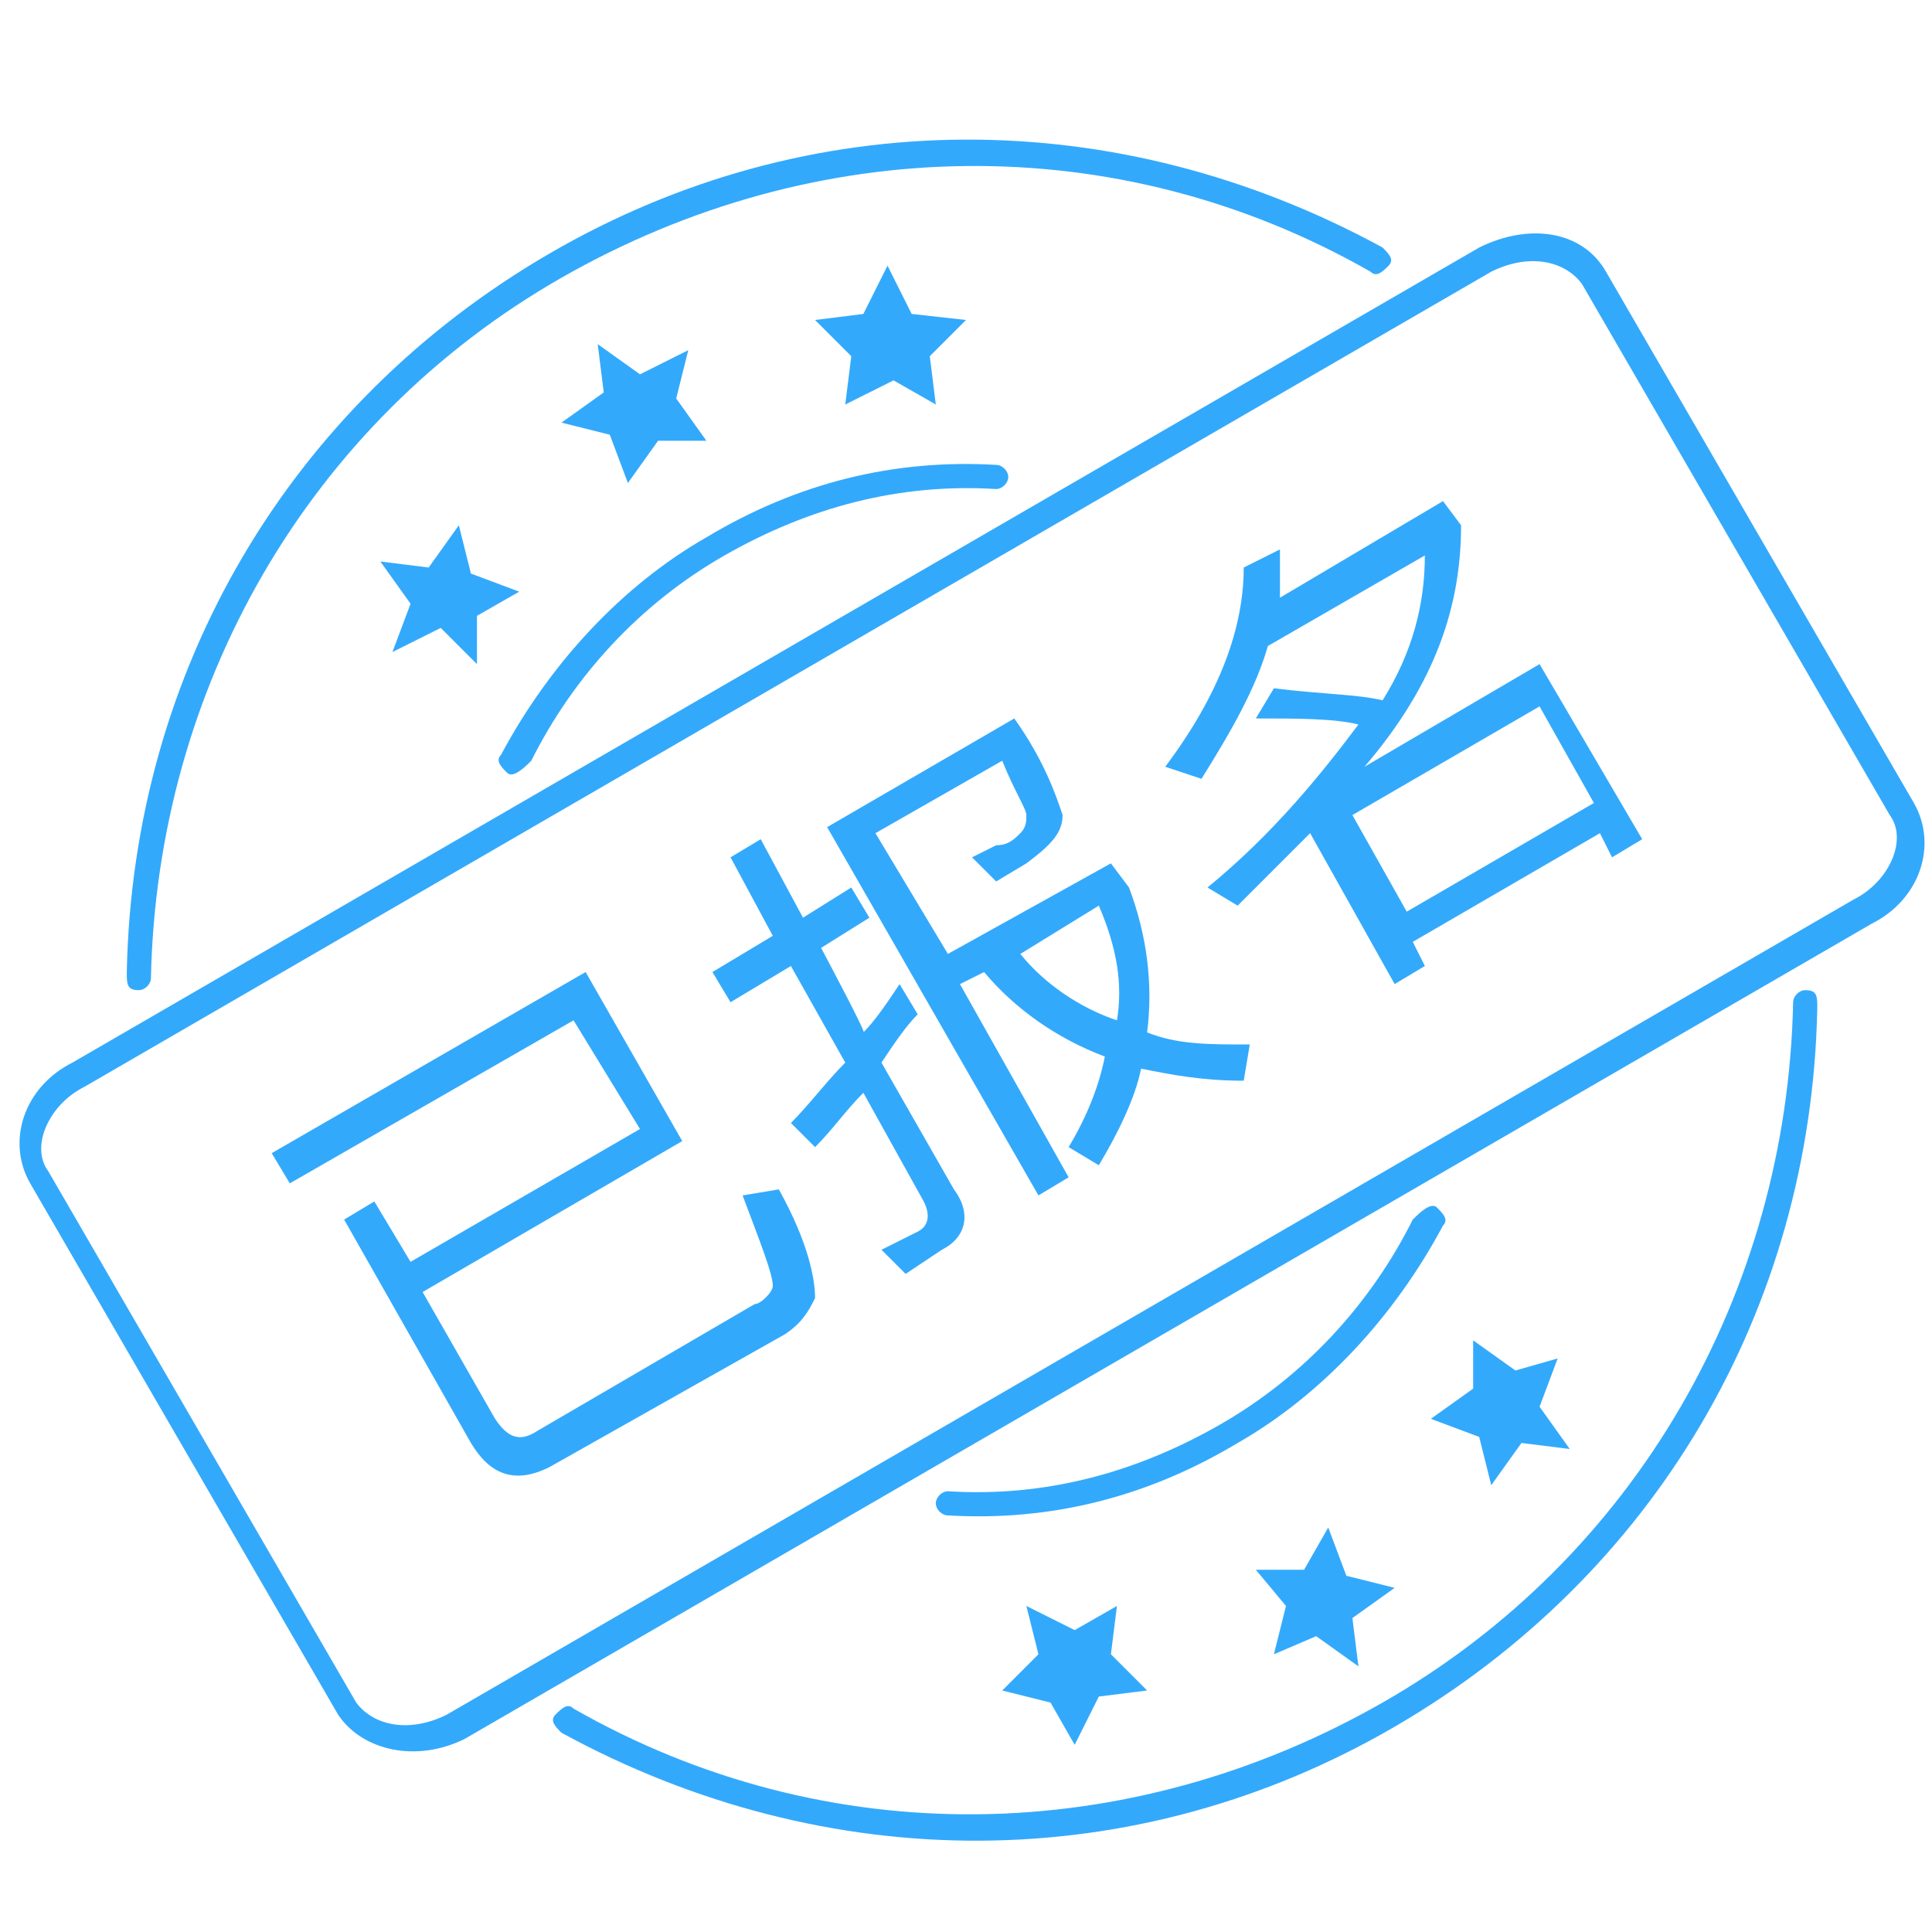 <?xml version="1.0" encoding="utf-8"?>
<!-- Generator: Adobe Illustrator 19.0.0, SVG Export Plug-In . SVG Version: 6.00 Build 0)  -->
<svg version="1.1" id="图层_1" xmlns="http://www.w3.org/2000/svg" xmlns:xlink="http://www.w3.org/1999/xlink" x="0px" y="0px"
	 viewBox="0 0 32 32" style="enable-background:new 0 0 32 32;" xml:space="preserve">
<style type="text/css">
	.st0{fill:#33A9FC;}
</style>
<path id="XMLID_32_" class="st0" d="M10.6,6.2L9.9,5.7L10,6.5L9.3,7l0.8,0.2L10.4,8l0.5-0.7h0.8l-0.5-0.7l0.2-0.8L10.6,6.2z
	 M15.1,5.2l-0.4-0.8l-0.4,0.8l-0.8,0.1l0.6,0.6L14,6.7l0.8-0.4l0.7,0.4l-0.1-0.8L16,5.3L15.1,5.2z M7.3,10.4L7.9,11v-0.8l0.7-0.4
	L7.8,9.5L7.6,8.7L7.1,9.4L6.3,9.3L6.8,10l-0.3,0.8L7.3,10.4z M21.8,27.1l0.7,0.5l-0.1-0.8l0.7-0.5l-0.8-0.2L22,25.3L21.6,26h-0.8
	l0.5,0.6l-0.2,0.8L21.8,27.1z M25.1,22.7l-0.7-0.5V23l-0.7,0.5l0.8,0.3l0.2,0.8l0.5-0.7L26,24l-0.5-0.7l0.3-0.8L25.1,22.7z
	 M17.4,28.2l0.4,0.7l0.4-0.8L19,28l-0.6-0.6l0.1-0.8L17.8,27L17,26.6l0.2,0.8L16.6,28L17.4,28.2z M24.5,4.1L1.2,17.6
	c-0.8,0.4-1.1,1.3-0.7,2l5.1,8.8C6,29,6.9,29.2,7.7,28.8L31,15.3c0.8-0.4,1.1-1.3,0.7-2l-5.1-8.8C26.2,3.8,25.3,3.7,24.5,4.1z
	 M31.3,13.5c0.3,0.4,0,1.1-0.6,1.4L7.4,28.4c-0.6,0.3-1.2,0.2-1.5-0.2l-5.1-8.8c-0.3-0.4,0-1.1,0.6-1.4L24.7,4.5
	c0.6-0.3,1.2-0.2,1.5,0.2L31.3,13.5z M8.8,12.6c0.7-1.4,1.8-2.6,3.2-3.4s2.9-1.2,4.5-1.1c0.1,0,0.2-0.1,0.2-0.2
	c0-0.1-0.1-0.2-0.2-0.2c-1.7-0.1-3.3,0.3-4.8,1.2c-1.4,0.8-2.6,2.1-3.4,3.6c-0.1,0.1,0,0.2,0.1,0.3S8.7,12.7,8.8,12.6L8.8,12.6z
	 M23.4,20.2c-0.7,1.4-1.8,2.6-3.2,3.4c-1.4,0.8-2.9,1.2-4.5,1.1c-0.1,0-0.2,0.1-0.2,0.2c0,0.1,0.1,0.2,0.2,0.2l0,0
	c1.7,0.1,3.3-0.3,4.8-1.2c1.4-0.8,2.6-2.1,3.4-3.6c0.1-0.1,0-0.2-0.1-0.3S23.5,20.1,23.4,20.2z"/>
<path id="XMLID_23_" class="st0" d="M2.3,16.4c0.1,0,0.2-0.1,0.2-0.2l0,0C2.6,11.4,5.1,7,9.3,4.6c4.2-2.4,9.2-2.5,13.4-0.1
	c0.1,0.1,0.2,0,0.3-0.1c0.1-0.1,0-0.2-0.1-0.3c-4.4-2.4-9.5-2.4-13.8,0.1s-6.9,6.9-7,11.9C2.1,16.3,2.1,16.4,2.3,16.4L2.3,16.4z
	 M29.9,16.4c-0.1,0-0.2,0.1-0.2,0.2l0,0c-0.1,4.8-2.6,9.2-6.8,11.6c-4.2,2.4-9.2,2.5-13.4,0.1c-0.1-0.1-0.2,0-0.3,0.1
	c-0.1,0.1,0,0.2,0.1,0.3c4.4,2.4,9.5,2.4,13.8-0.1s6.9-6.9,7-11.9C30.1,16.5,30.1,16.4,29.9,16.4z M12.8,21.3c0,0.1-0.2,0.3-0.3,0.3
	l-3.6,2.1c-0.3,0.2-0.5,0.1-0.7-0.2L7,21.4l4.3-2.5l-1.6-2.8l-5.2,3l0.3,0.5l4.7-2.7l1.1,1.8l-3.8,2.2l-0.6-1l-0.5,0.3l2.1,3.7
	c0.3,0.5,0.7,0.7,1.3,0.4l3.9-2.2c0.3-0.2,0.4-0.4,0.5-0.6c0-0.3-0.1-0.9-0.6-1.8l-0.6,0.1C12.6,20.6,12.8,21.1,12.8,21.3z
	 M13.6,15.7l0.8-0.5l-0.3-0.5l-0.8,0.5l-0.7-1.3l-0.5,0.3l0.7,1.3l-1,0.6l0.3,0.5l1-0.6l0.9,1.6c-0.3,0.3-0.6,0.7-0.9,1l0.4,0.4
	c0.3-0.3,0.5-0.6,0.8-0.9l1,1.8c0.1,0.2,0.1,0.4-0.1,0.5s-0.4,0.2-0.6,0.3l0.4,0.4l0.6-0.4c0.4-0.2,0.5-0.6,0.2-1l-1.2-2.1
	c0.2-0.3,0.4-0.6,0.6-0.8l-0.3-0.5c-0.2,0.3-0.4,0.6-0.6,0.8C14.4,17.2,13.6,15.7,13.6,15.7z M18.7,14.7l-0.3-0.4l-2.7,1.5l-1.2-2
	l2.1-1.2c0.2,0.5,0.4,0.8,0.4,0.9c0,0.1,0,0.2-0.1,0.3S16.7,14,16.5,14l-0.4,0.2l0.4,0.4l0.5-0.3c0.4-0.3,0.6-0.5,0.6-0.8
	c-0.1-0.3-0.3-0.9-0.8-1.6l-3.1,1.8l3.5,6.1l0.5-0.3l-1.8-3.2l0.4-0.2c0.5,0.6,1.2,1.1,2,1.4c-0.1,0.5-0.3,1-0.6,1.5l0.5,0.3
	c0.3-0.5,0.6-1.1,0.7-1.6c0.5,0.1,1,0.2,1.7,0.2l0.1-0.6c-0.7,0-1.2,0-1.7-0.2C19.1,16.3,19,15.5,18.7,14.7z M18.5,16.9
	c-0.6-0.2-1.2-0.6-1.6-1.1l1.3-0.8C18.5,15.7,18.6,16.3,18.5,16.9z M24.2,8.7l-0.3-0.4l-2.7,1.6c0-0.3,0-0.5,0-0.8l-0.6,0.3
	c0,1-0.4,2.1-1.3,3.3l0.6,0.2c0.5-0.8,0.9-1.5,1.1-2.2l2.6-1.5c0,0.8-0.2,1.6-0.7,2.4c-0.4-0.1-1-0.1-1.8-0.2l-0.3,0.5
	c0.7,0,1.3,0,1.7,0.1c-0.6,0.8-1.4,1.8-2.5,2.7l0.5,0.3c0.4-0.4,0.8-0.8,1.2-1.2l1.4,2.5l0.5-0.3l-0.2-0.4l3.1-1.8l0.2,0.4l0.5-0.3
	L25.5,11l-2.9,1.7C23.8,11.3,24.2,10,24.2,8.7z M25.5,11.7l0.9,1.6l-3.1,1.8l-0.9-1.6L25.5,11.7z"/>
</svg>

